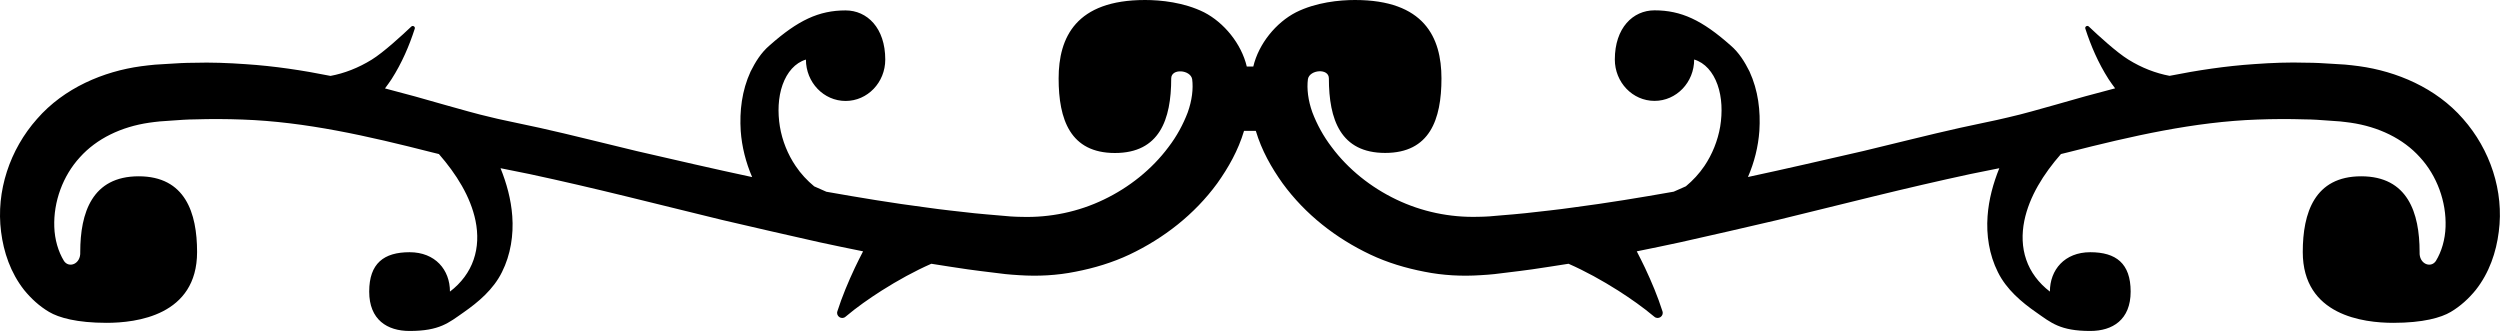 <?xml version="1.0" encoding="utf-8"?>
<!-- Generator: Adobe Illustrator 23.1.0, SVG Export Plug-In . SVG Version: 6.00 Build 0)  -->
<svg version="1.1" id="Layer_2" xmlns="http://www.w3.org/2000/svg" xmlns:xlink="http://www.w3.org/1999/xlink" x="0px" y="0px"
	 viewBox="0 0 600 79.45" style="enable-background:new 0 0 600 79.45;" xml:space="preserve">
<path d="M591.14,28.53c-6.51-7.48-16.01-11.42-24.97-12.65c-1.11-0.13-2.3-0.3-3.35-0.38l-3.1-0.19c-2.07-0.14-4.14-0.26-6.21-0.26
	c-4.15-0.13-8.3,0.03-12.43,0.33c-6.9,0.46-13.69,1.49-20.38,2.82c-3.31-0.62-6.67-1.9-9.89-3.9c-2.81-1.73-7.26-5.81-9.5-7.94
	c-0.37-0.35-0.99,0.02-0.83,0.51c1.33,4.11,3.08,8.2,5.57,12.11c0.48,0.75,1.04,1.49,1.58,2.22c-4.85,1.25-9.63,2.58-14.32,3.94
	c-3.79,1.05-7.56,2.17-11.31,3.02c-1.88,0.48-3.73,0.83-5.6,1.24l-5.94,1.27c-7.86,1.75-15.54,3.74-23.25,5.57
	c-9.25,2.12-18.46,4.26-27.7,6.24c1.53-3.53,2.47-7.28,2.74-11.07c0.3-4.78-0.26-9.67-2.37-14.26c-1.14-2.26-2.48-4.51-4.58-6.29
	c-6.79-6.01-11.8-8.38-18.22-8.38c-5.16,0-9.52,4.2-9.52,11.8c0,5.48,4.26,9.93,9.52,9.93c5.26,0,9.52-4.44,9.52-9.93
	c2.59,0.78,4.53,3.01,5.61,6.06c1.08,3.04,1.19,6.63,0.64,10.02c-0.58,3.41-1.91,6.68-3.78,9.46c-1.26,1.86-2.77,3.49-4.46,4.89
	c-0.83,0.37-2.09,0.93-2.92,1.29c-7.98,1.41-15.97,2.73-23.96,3.77c-3.87,0.56-7.74,0.95-11.6,1.39c-1.93,0.22-3.86,0.35-5.8,0.52
	l-2.9,0.25c-0.98,0.09-1.75,0.06-2.63,0.1c-6.84,0.2-13.6-1.23-19.69-4.15c-6.07-2.9-11.55-7.26-15.5-12.57
	c-2.01-2.62-3.56-5.5-4.64-8.34c-1.03-2.85-1.37-5.68-1.07-7.99c0.4-2.27,5.03-2.67,5.03-0.17c0,9.88,2.8,17.89,13.51,17.89
	c10.7,0,13.51-8.01,13.51-17.89S341.77,0,325.19,0c-3.74,0-9.35,0.55-14.16,2.96c-4.77,2.45-8.94,7.52-10.24,13.01h-1.56
	c-1.3-5.49-5.48-10.56-10.24-13.01C284.16,0.55,278.56,0,274.81,0c-16.58,0-20.74,8.96-20.74,18.83s2.8,17.89,13.51,17.89
	c10.7,0,13.51-8.01,13.51-17.89c0-2.49,4.63-2.1,5.03,0.17c0.3,2.31-0.04,5.13-1.07,7.99c-1.08,2.84-2.63,5.73-4.64,8.34
	c-3.96,5.31-9.43,9.67-15.5,12.57c-6.08,2.93-12.85,4.35-19.69,4.15c-0.88-0.04-1.65-0.01-2.63-0.1l-2.9-0.25
	c-1.93-0.18-3.86-0.31-5.8-0.52c-3.87-0.44-7.74-0.83-11.6-1.39c-7.99-1.03-15.98-2.36-23.96-3.77c-0.83-0.37-2.09-0.93-2.92-1.29
	c-1.69-1.4-3.21-3.02-4.46-4.89c-1.88-2.78-3.21-6.04-3.78-9.46c-0.55-3.39-0.44-6.99,0.64-10.02c1.09-3.05,3.02-5.28,5.61-6.06
	c0,5.48,4.26,9.93,9.52,9.93c5.26,0,9.52-4.44,9.52-9.93c0-7.6-4.35-11.8-9.52-11.8c-6.42,0-11.43,2.37-18.22,8.38
	c-2.1,1.78-3.44,4.03-4.58,6.29c-2.11,4.59-2.67,9.49-2.37,14.26c0.27,3.79,1.22,7.53,2.74,11.07c-9.23-1.97-18.45-4.11-27.7-6.24
	c-7.71-1.83-15.39-3.82-23.25-5.57l-5.94-1.27c-1.87-0.42-3.72-0.76-5.6-1.24c-3.74-0.85-7.51-1.97-11.31-3.02
	c-4.69-1.36-9.47-2.69-14.32-3.94c0.54-0.74,1.1-1.47,1.58-2.22c2.49-3.9,4.24-7.99,5.57-12.11c0.16-0.49-0.45-0.87-0.83-0.51
	c-2.25,2.13-6.69,6.21-9.5,7.94c-3.22,1.99-6.58,3.28-9.89,3.9c-6.69-1.34-13.48-2.37-20.38-2.82c-4.13-0.29-8.29-0.46-12.43-0.33
	c-2.08,0-4.15,0.12-6.21,0.26l-3.1,0.19c-1.05,0.08-2.24,0.25-3.35,0.38c-8.96,1.22-18.46,5.17-24.97,12.65
	C2.37,35.88-1,45.88,0.26,55.64c0.61,4.86,2.26,9.8,5.53,13.96c1.66,2.04,3.66,3.89,5.99,5.26c2.33,1.38,6.66,2.62,13.79,2.62
	s21.73-1.74,21.73-17c0-9.39-2.83-18.17-14.02-18.17c-11.19,0-14.02,8.78-14.02,18.17c0.16,2.87-2.68,3.96-3.9,2.16
	c-1.39-2.27-2.23-5.16-2.33-8.17c-0.22-6.06,2.06-12.28,6.14-16.72c4.05-4.51,9.97-7.33,16.62-8.3c0.86-0.1,1.63-0.24,2.55-0.31
	l2.83-0.2c1.89-0.14,3.77-0.28,5.66-0.29c3.78-0.12,7.55-0.1,11.34,0.04c15.16,0.53,30.11,3.95,45.5,7.87
	c0.56,0.14,1.12,0.27,1.67,0.41c4.16,4.77,7.6,10.21,8.79,16.02c0.65,3.18,0.56,6.39-0.46,9.33c-1,2.94-2.97,5.61-5.68,7.66
	c0-5.22-3.52-9.45-9.69-9.45c-6.17,0-9.69,2.68-9.69,9.45c0,6.77,4.34,9.45,9.69,9.45c7.24,0,9.41-1.99,12.95-4.45
	c3.54-2.47,7.17-5.51,9.23-9.69c2.09-4.16,2.8-8.93,2.47-13.41c-0.29-4.04-1.36-7.89-2.82-11.51c0.43,0.09,0.87,0.17,1.3,0.26
	l5.7,1.15c7.63,1.64,15.34,3.44,23.04,5.32l23.16,5.69c7.77,1.8,15.53,3.61,23.35,5.35c3.48,0.75,6.96,1.48,10.46,2.18
	c-0.68,1.3-1.33,2.61-1.96,3.93c-1.61,3.43-3.08,6.93-4.21,10.47c-0.37,1.17,1.02,2.09,1.95,1.3c2.75-2.32,5.67-4.35,8.65-6.26
	c3.9-2.47,7.97-4.72,11.95-6.46c2.9,0.47,5.82,0.91,8.73,1.34c2,0.3,4.02,0.51,6.02,0.77l3.02,0.37c0.99,0.13,2.21,0.17,3.3,0.26
	c4.49,0.3,9.06,0.07,13.52-0.83c4.46-0.86,8.86-2.18,12.98-4.12c8.22-3.9,15.59-9.62,21.05-17.09c2.68-3.76,5.03-7.9,6.43-12.59
	h2.83c1.4,4.7,3.75,8.83,6.43,12.59c5.46,7.48,12.83,13.2,21.05,17.09c4.12,1.95,8.52,3.26,12.98,4.12
	c4.46,0.9,9.03,1.13,13.52,0.83c1.09-0.08,2.31-0.13,3.3-0.26l3.02-0.37c2.01-0.26,4.03-0.47,6.02-0.77
	c2.92-0.44,5.83-0.87,8.73-1.34c3.98,1.74,8.05,3.99,11.95,6.46c2.97,1.91,5.89,3.94,8.65,6.26c0.94,0.79,2.32-0.14,1.95-1.3
	c-1.13-3.55-2.6-7.05-4.21-10.47c-0.63-1.32-1.29-2.63-1.96-3.93c3.49-0.7,6.98-1.43,10.46-2.18c7.81-1.73,15.58-3.55,23.35-5.35
	l23.16-5.69c7.7-1.88,15.42-3.68,23.04-5.32l5.7-1.15c0.43-0.09,0.87-0.18,1.3-0.26c-1.46,3.61-2.53,7.46-2.82,11.51
	c-0.33,4.49,0.38,9.25,2.47,13.41c2.06,4.18,5.69,7.23,9.23,9.69c3.54,2.47,5.71,4.45,12.95,4.45c5.35,0,9.69-2.68,9.69-9.45
	c0-6.77-3.52-9.45-9.69-9.45c-6.17,0-9.69,4.23-9.69,9.45c-2.71-2.06-4.68-4.72-5.68-7.66c-1.02-2.94-1.1-6.15-0.46-9.33
	c1.19-5.82,4.62-11.26,8.79-16.02c0.56-0.14,1.12-0.27,1.67-0.41c15.39-3.92,30.34-7.34,45.5-7.87c3.78-0.14,7.56-0.16,11.34-0.04
	c1.89,0.01,3.78,0.14,5.66,0.29l2.83,0.2c0.92,0.08,1.7,0.22,2.55,0.31c6.65,0.97,12.57,3.79,16.62,8.3
	c4.08,4.44,6.36,10.66,6.14,16.72c-0.1,3.01-0.94,5.9-2.33,8.17c-1.22,1.8-4.06,0.71-3.9-2.16c0-9.39-2.83-18.17-14.02-18.17
	c-11.19,0-14.02,8.78-14.02,18.17c0,15.25,14.59,17,21.73,17c7.14,0,11.46-1.24,13.79-2.62c2.33-1.38,4.33-3.22,5.99-5.26
	c3.28-4.16,4.92-9.11,5.53-13.96C601,45.88,597.63,35.88,591.14,28.53z"/>
</svg>
